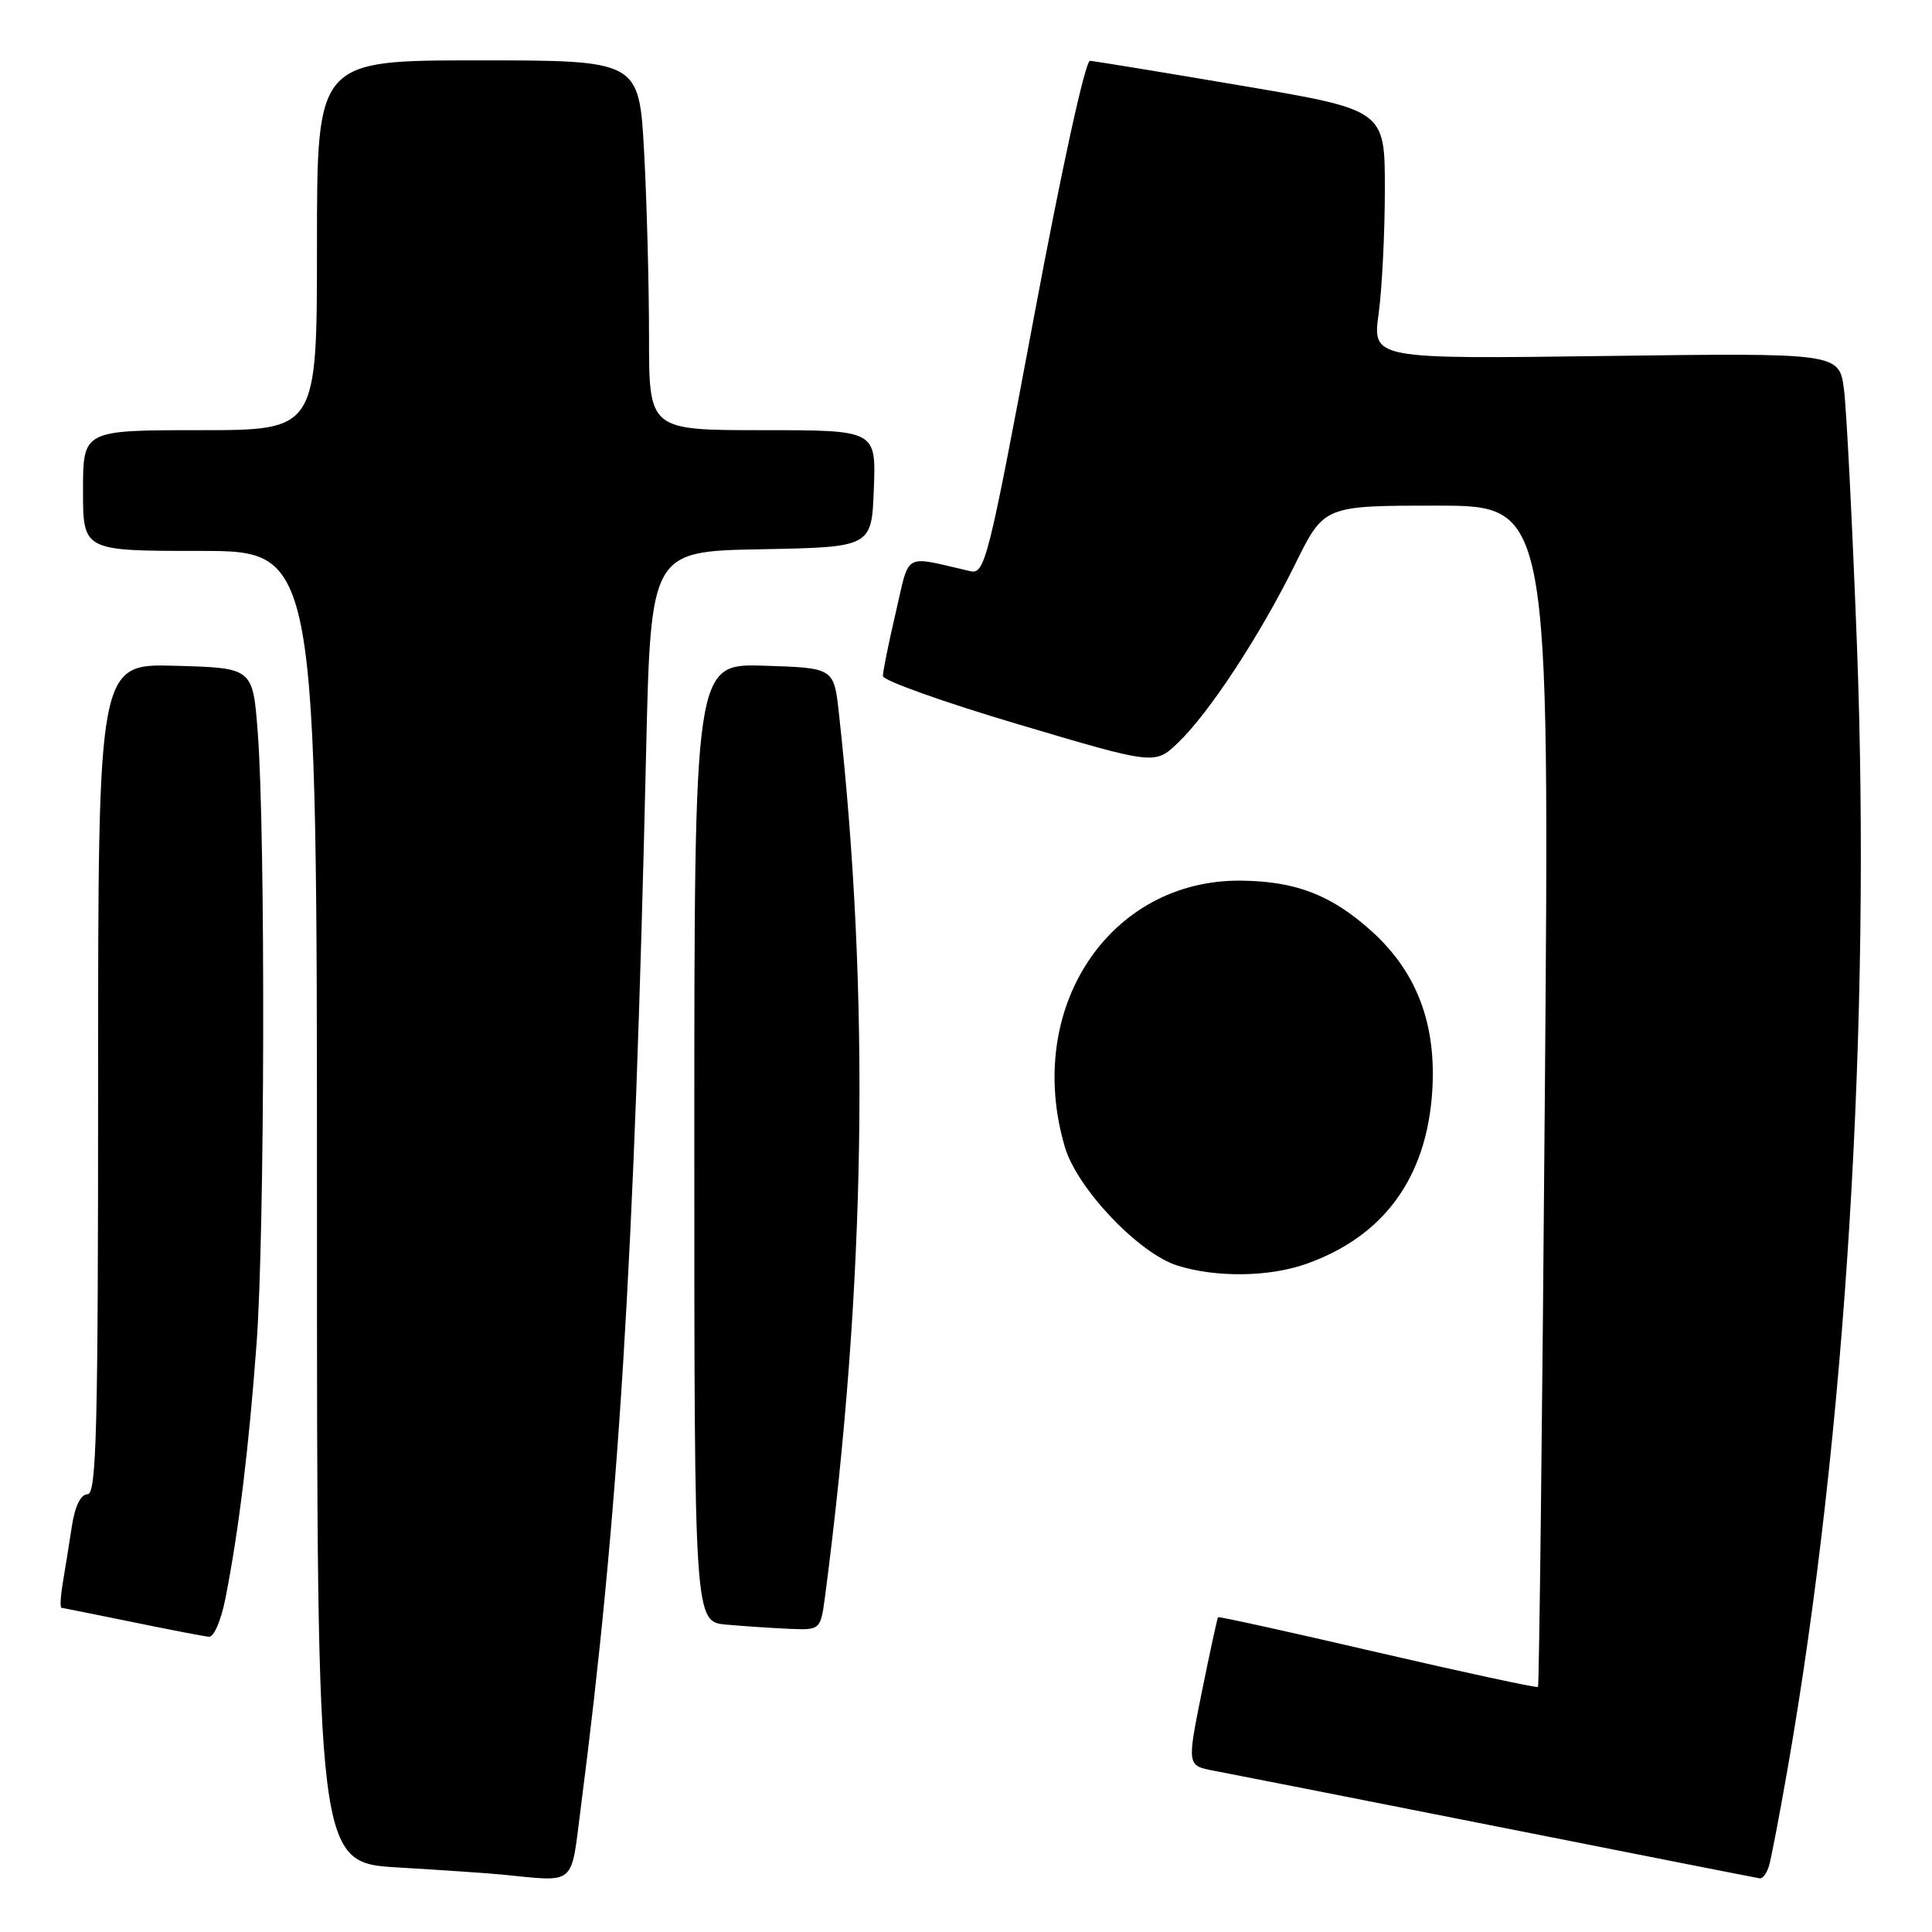 <?xml version="1.0" encoding="UTF-8" standalone="no"?>
<!DOCTYPE svg PUBLIC "-//W3C//DTD SVG 1.1//EN" "http://www.w3.org/Graphics/SVG/1.1/DTD/svg11.dtd" >
<svg xmlns="http://www.w3.org/2000/svg" xmlns:xlink="http://www.w3.org/1999/xlink" version="1.1" viewBox="0 0 256 256">
 <g >
 <path fill="currentColor"
d=" M 76.93 239.75 C 81.98 200.69 84.05 167.32 85.61 99.78 C 86.23 73.05 86.23 73.05 100.86 72.78 C 115.50 72.50 115.50 72.50 115.79 64.75 C 116.08 57.00 116.08 57.00 101.04 57.00 C 86.00 57.00 86.00 57.00 86.00 44.66 C 86.00 37.87 85.71 26.84 85.35 20.16 C 84.69 8.00 84.69 8.00 63.35 8.00 C 42.00 8.00 42.00 8.00 42.00 32.50 C 42.00 57.00 42.00 57.00 26.50 57.00 C 11.00 57.00 11.00 57.00 11.00 65.00 C 11.00 73.00 11.00 73.00 26.50 73.00 C 42.00 73.00 42.00 73.00 42.00 159.90 C 42.00 246.81 42.00 246.81 52.75 247.45 C 58.66 247.80 64.85 248.22 66.50 248.39 C 76.42 249.36 75.61 250.03 76.93 239.75 Z  M 234.40 247.25 C 234.69 246.29 235.83 240.32 236.93 234.00 C 244.58 190.04 247.94 135.53 246.06 85.60 C 245.45 69.59 244.68 54.31 244.34 51.63 C 243.71 46.76 243.71 46.76 212.78 47.17 C 181.85 47.58 181.85 47.58 182.68 41.54 C 183.13 38.22 183.50 30.79 183.50 25.04 C 183.50 14.57 183.50 14.57 164.50 11.35 C 154.05 9.57 145.02 8.10 144.43 8.06 C 143.81 8.03 140.69 22.28 136.99 42.08 C 130.93 74.42 130.50 76.13 128.55 75.68 C 119.55 73.61 120.59 73.03 118.69 81.17 C 117.75 85.20 116.98 88.99 116.99 89.58 C 116.99 90.17 125.11 93.06 135.01 96.00 C 153.03 101.35 153.03 101.35 156.09 98.42 C 160.20 94.50 166.94 84.23 171.62 74.75 C 175.44 67.00 175.44 67.00 190.38 67.00 C 205.33 67.00 205.33 67.00 204.70 145.13 C 204.36 188.10 203.95 223.38 203.79 223.53 C 203.63 223.68 194.07 221.62 182.54 218.95 C 171.02 216.27 161.50 214.17 161.40 214.29 C 161.29 214.41 160.33 218.88 159.24 224.23 C 157.28 233.96 157.28 233.96 160.89 234.64 C 162.88 235.01 179.80 238.35 198.50 242.05 C 217.20 245.76 232.81 248.84 233.18 248.89 C 233.56 248.95 234.11 248.21 234.40 247.25 Z  M 29.88 211.75 C 31.66 202.68 32.96 191.97 34.00 178.00 C 35.09 163.24 35.19 110.56 34.15 97.00 C 33.50 88.50 33.50 88.50 23.25 88.22 C 13.00 87.93 13.00 87.93 13.00 142.97 C 13.00 189.70 12.79 198.00 11.59 198.00 C 10.70 198.00 9.93 199.57 9.52 202.25 C 9.16 204.59 8.62 207.96 8.32 209.75 C 8.02 211.54 7.94 213.02 8.14 213.04 C 8.34 213.06 12.55 213.91 17.50 214.92 C 22.45 215.94 27.03 216.82 27.68 216.88 C 28.34 216.95 29.31 214.68 29.88 211.75 Z  M 109.36 211.25 C 114.73 170.10 115.31 132.17 111.16 94.50 C 110.50 88.50 110.50 88.50 101.25 88.21 C 92.00 87.92 92.00 87.92 92.00 151.40 C 92.00 214.89 92.00 214.89 96.25 215.27 C 98.59 215.48 102.35 215.73 104.62 215.83 C 108.74 216.00 108.74 216.00 109.36 211.25 Z  M 173.06 167.48 C 183.35 163.85 189.04 156.06 189.78 144.60 C 190.35 135.70 187.74 128.81 181.77 123.41 C 176.44 118.60 171.73 116.77 164.47 116.69 C 146.98 116.51 135.66 133.62 141.11 152.01 C 142.72 157.48 150.89 166.08 156.00 167.69 C 161.11 169.30 168.14 169.22 173.06 167.48 Z "/>
</g>
</svg>